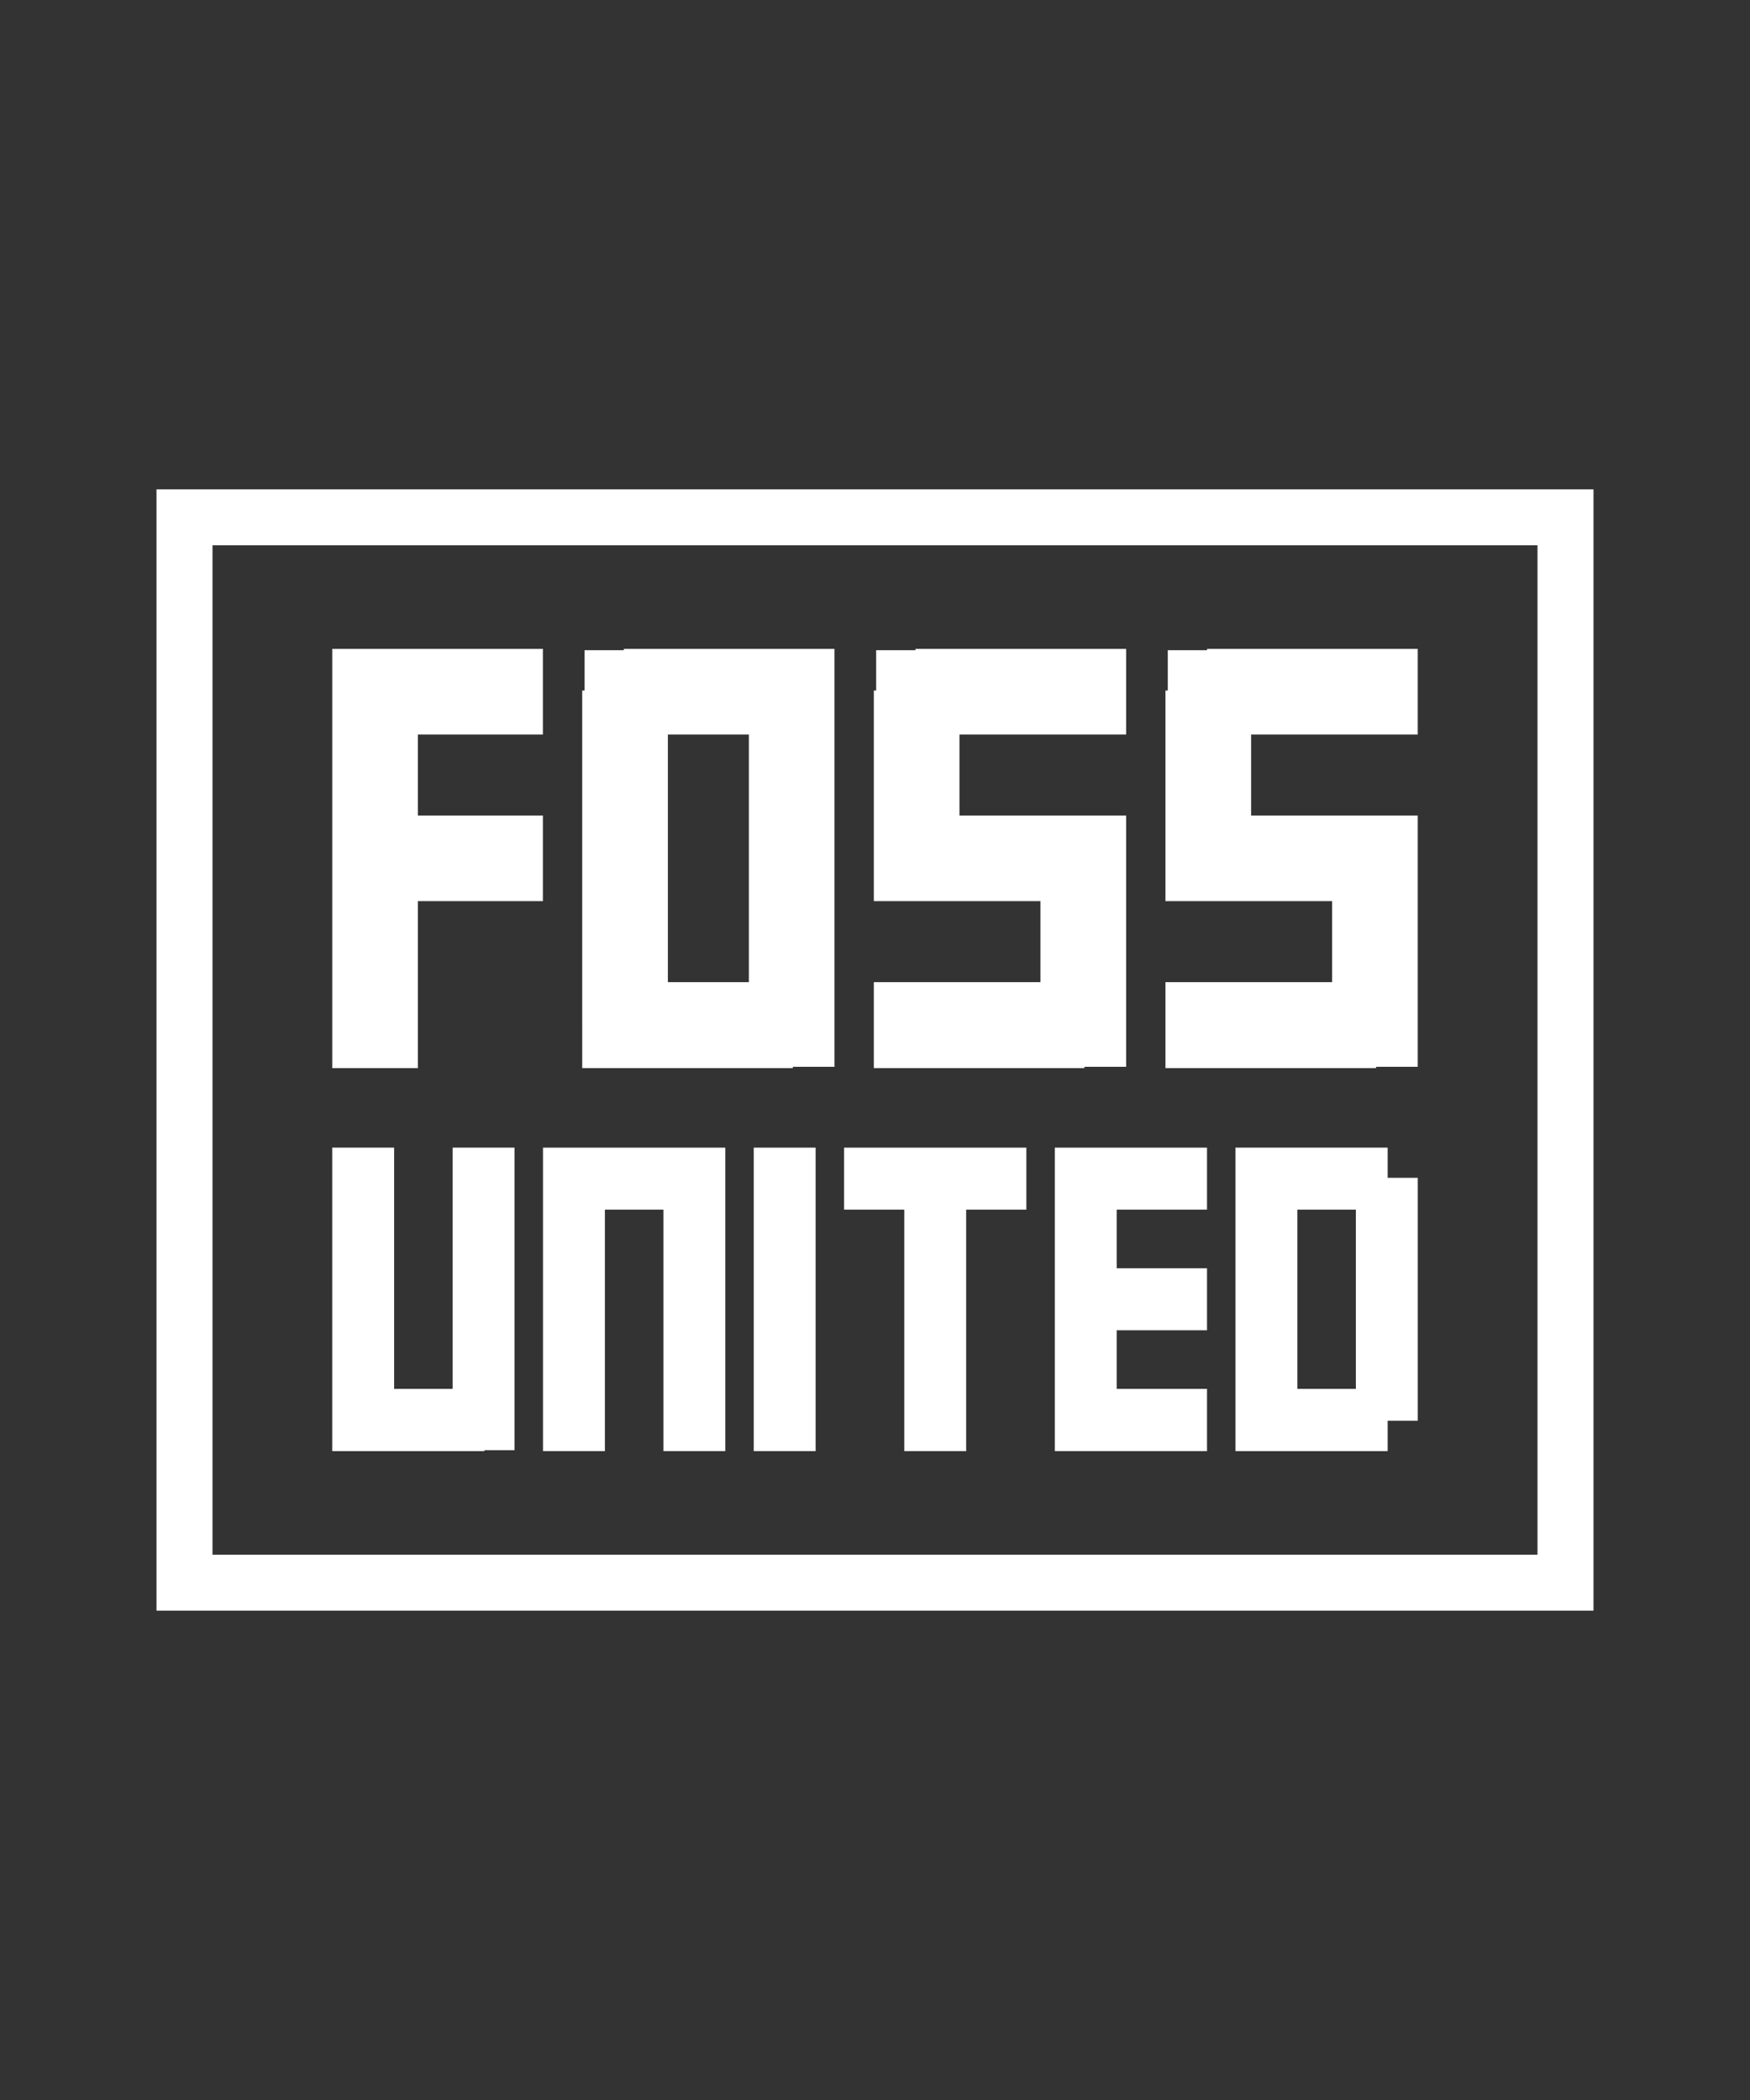 <?xml version="1.0" encoding="UTF-8" standalone="no"?>
<svg
   width="1000"
   height="1200"
   viewBox="0 0 1000 1200"
   fill="none"
   version="1.1"
   id="svg11"
   sodipodi:docname="fossunited.svg"
   inkscape:version="1.3.2 (091e20ef0f, 2023-11-25, custom)"
   inkscape:export-filename="fossunited.png"
   inkscape:export-xdpi="467.15329"
   inkscape:export-ydpi="467.15329"
   xmlns:inkscape="http://www.inkscape.org/namespaces/inkscape"
   xmlns:sodipodi="http://sodipodi.sourceforge.net/DTD/sodipodi-0.dtd"
   xmlns="http://www.w3.org/2000/svg"
   xmlns:svg="http://www.w3.org/2000/svg">
  <rect x="0" y="0" width="1000" height="1200" fill="#333333" stroke="none"/>
  <defs
     id="defs11" />
  <sodipodi:namedview
     id="namedview11"
     pagecolor="#ffffff"
     bordercolor="#999999"
     borderopacity="1"
     inkscape:showpageshadow="0"
     inkscape:pageopacity="0"
     inkscape:pagecheckerboard="0"
     inkscape:deskcolor="#d1d1d1"
     inkscape:zoom="0.61922141"
     inkscape:cx="411"
     inkscape:cy="319.75639"
     inkscape:window-width="1366"
     inkscape:window-height="707"
     inkscape:window-x="0"
     inkscape:window-y="0"
     inkscape:window-maximized="1"
     inkscape:current-layer="svg11" />
  <g
     id="g11"
     transform="translate(89.43,279.611)">
    <path
       d="M 149.374,330.746 H 100.43 V 91.169 h 120.36 v 48.944 h -71.416 v 46.277 h 71.416 v 48.944 h -71.416 z"
       fill="#ffffff"
       id="path1" />
    <path
       d="m 292.21,281.612 h 46.277 V 140.113 H 292.21 Z m -25.139,49.134 V 306.751 H 243.266 V 114.974 h 23.805 V 91.169 h 96.555 v 23.805 h 23.805 v 191.777 h -23.805 v 23.995 z M 244.599,91.93 h 22.472 V 114.974 H 244.599 Z M 363.626,91.168 h 23.805 v 23.805 h -23.805 z m 0,215.582 h 23.805 v 23.234 h -23.805 z m -120.36,0 h 23.805 v 23.996 h -23.805 z"
       fill="#ffffff"
       id="path2" />
    <path
       d="M 530.26,330.746 H 409.9 v -49.134 h 95.221 V 235.334 H 433.705 V 211.529 H 409.9 v -96.555 h 23.805 V 91.169 h 120.36 v 48.944 h -95.221 v 46.277 h 71.416 v 23.806 h 23.805 v 96.555 H 530.26 Z M 411.233,91.93 h 22.472 V 114.974 H 411.233 Z M 409.9,211.529 h 23.805 v 23.805 H 409.9 Z M 530.26,186.39 h 23.805 v 23.806 H 530.26 Z m 0,120.361 h 23.805 v 23.234 H 530.26 Z"
       fill="#ffffff"
       id="path3" />
    <path
       d="m 696.898,330.746 h -120.36 v -49.134 h 95.221 v -46.278 h -71.416 v -23.805 h -23.805 v -96.555 h 23.805 V 91.169 h 120.36 v 48.944 h -95.221 v 46.277 h 71.416 v 23.806 h 23.805 v 96.555 H 696.898 Z M 577.871,91.93 h 22.472 v 23.044 h -22.472 z m -1.333,119.599 h 23.805 v 23.805 h -23.805 z m 120.36,-25.139 h 23.805 v 23.806 h -23.805 z m 0,120.361 h 23.805 v 23.234 h -23.805 z"
       fill="#ffffff"
       id="path4" />
    <path
       d="M 117.624,549.61 V 532.24 H 100.421 V 376.187 h 35.371 v 137.856 h 33.444 V 376.187 h 35.37 V 532.24 h -17.203 v 17.37 z m -17.203,-17.37 h 17.203 v 17.37 h -17.203 z m 86.982,0 h 17.203 v 16.819 h -17.203 z"
       fill="#ffffff"
       id="path5" />
    <path
       d="m 256.222,549.611 h -35.37 V 376.188 H 325.037 V 549.611 H 289.666 V 411.617 h -33.444 z"
       fill="#ffffff"
       id="path6" />
    <path
       d="M 376.644,549.61 H 341.273 V 376.187 h 35.371 z"
       fill="#ffffff"
       id="path7" />
    <path
       d="M 462.662,549.61 H 427.291 V 411.616 h -34.407 v -35.429 h 104.185 v 35.429 h -34.407 z"
       fill="#ffffff"
       id="path8" />
    <path
       d="M 600.294,549.611 H 513.312 V 376.188 h 86.982 v 35.429 h -51.611 v 33.499 h 51.611 v 35.429 h -51.611 v 33.499 h 51.611 z"
       fill="#ffffff"
       id="path9" />
    <path
       d="m 651.903,514.043 h 33.444 V 411.616 H 651.903 Z M 616.532,549.61 V 376.187 h 86.982 v 17.232 h 17.204 V 532.24 h -17.204 v 17.37 z"
       fill="#ffffff"
       id="path10" />
    <path
       d="M 805.141,16 H 16 v 608.778 h 789.141 z"
       stroke="#ffffff"
       stroke-width="32"
       id="path11" />
  </g>
</svg>
